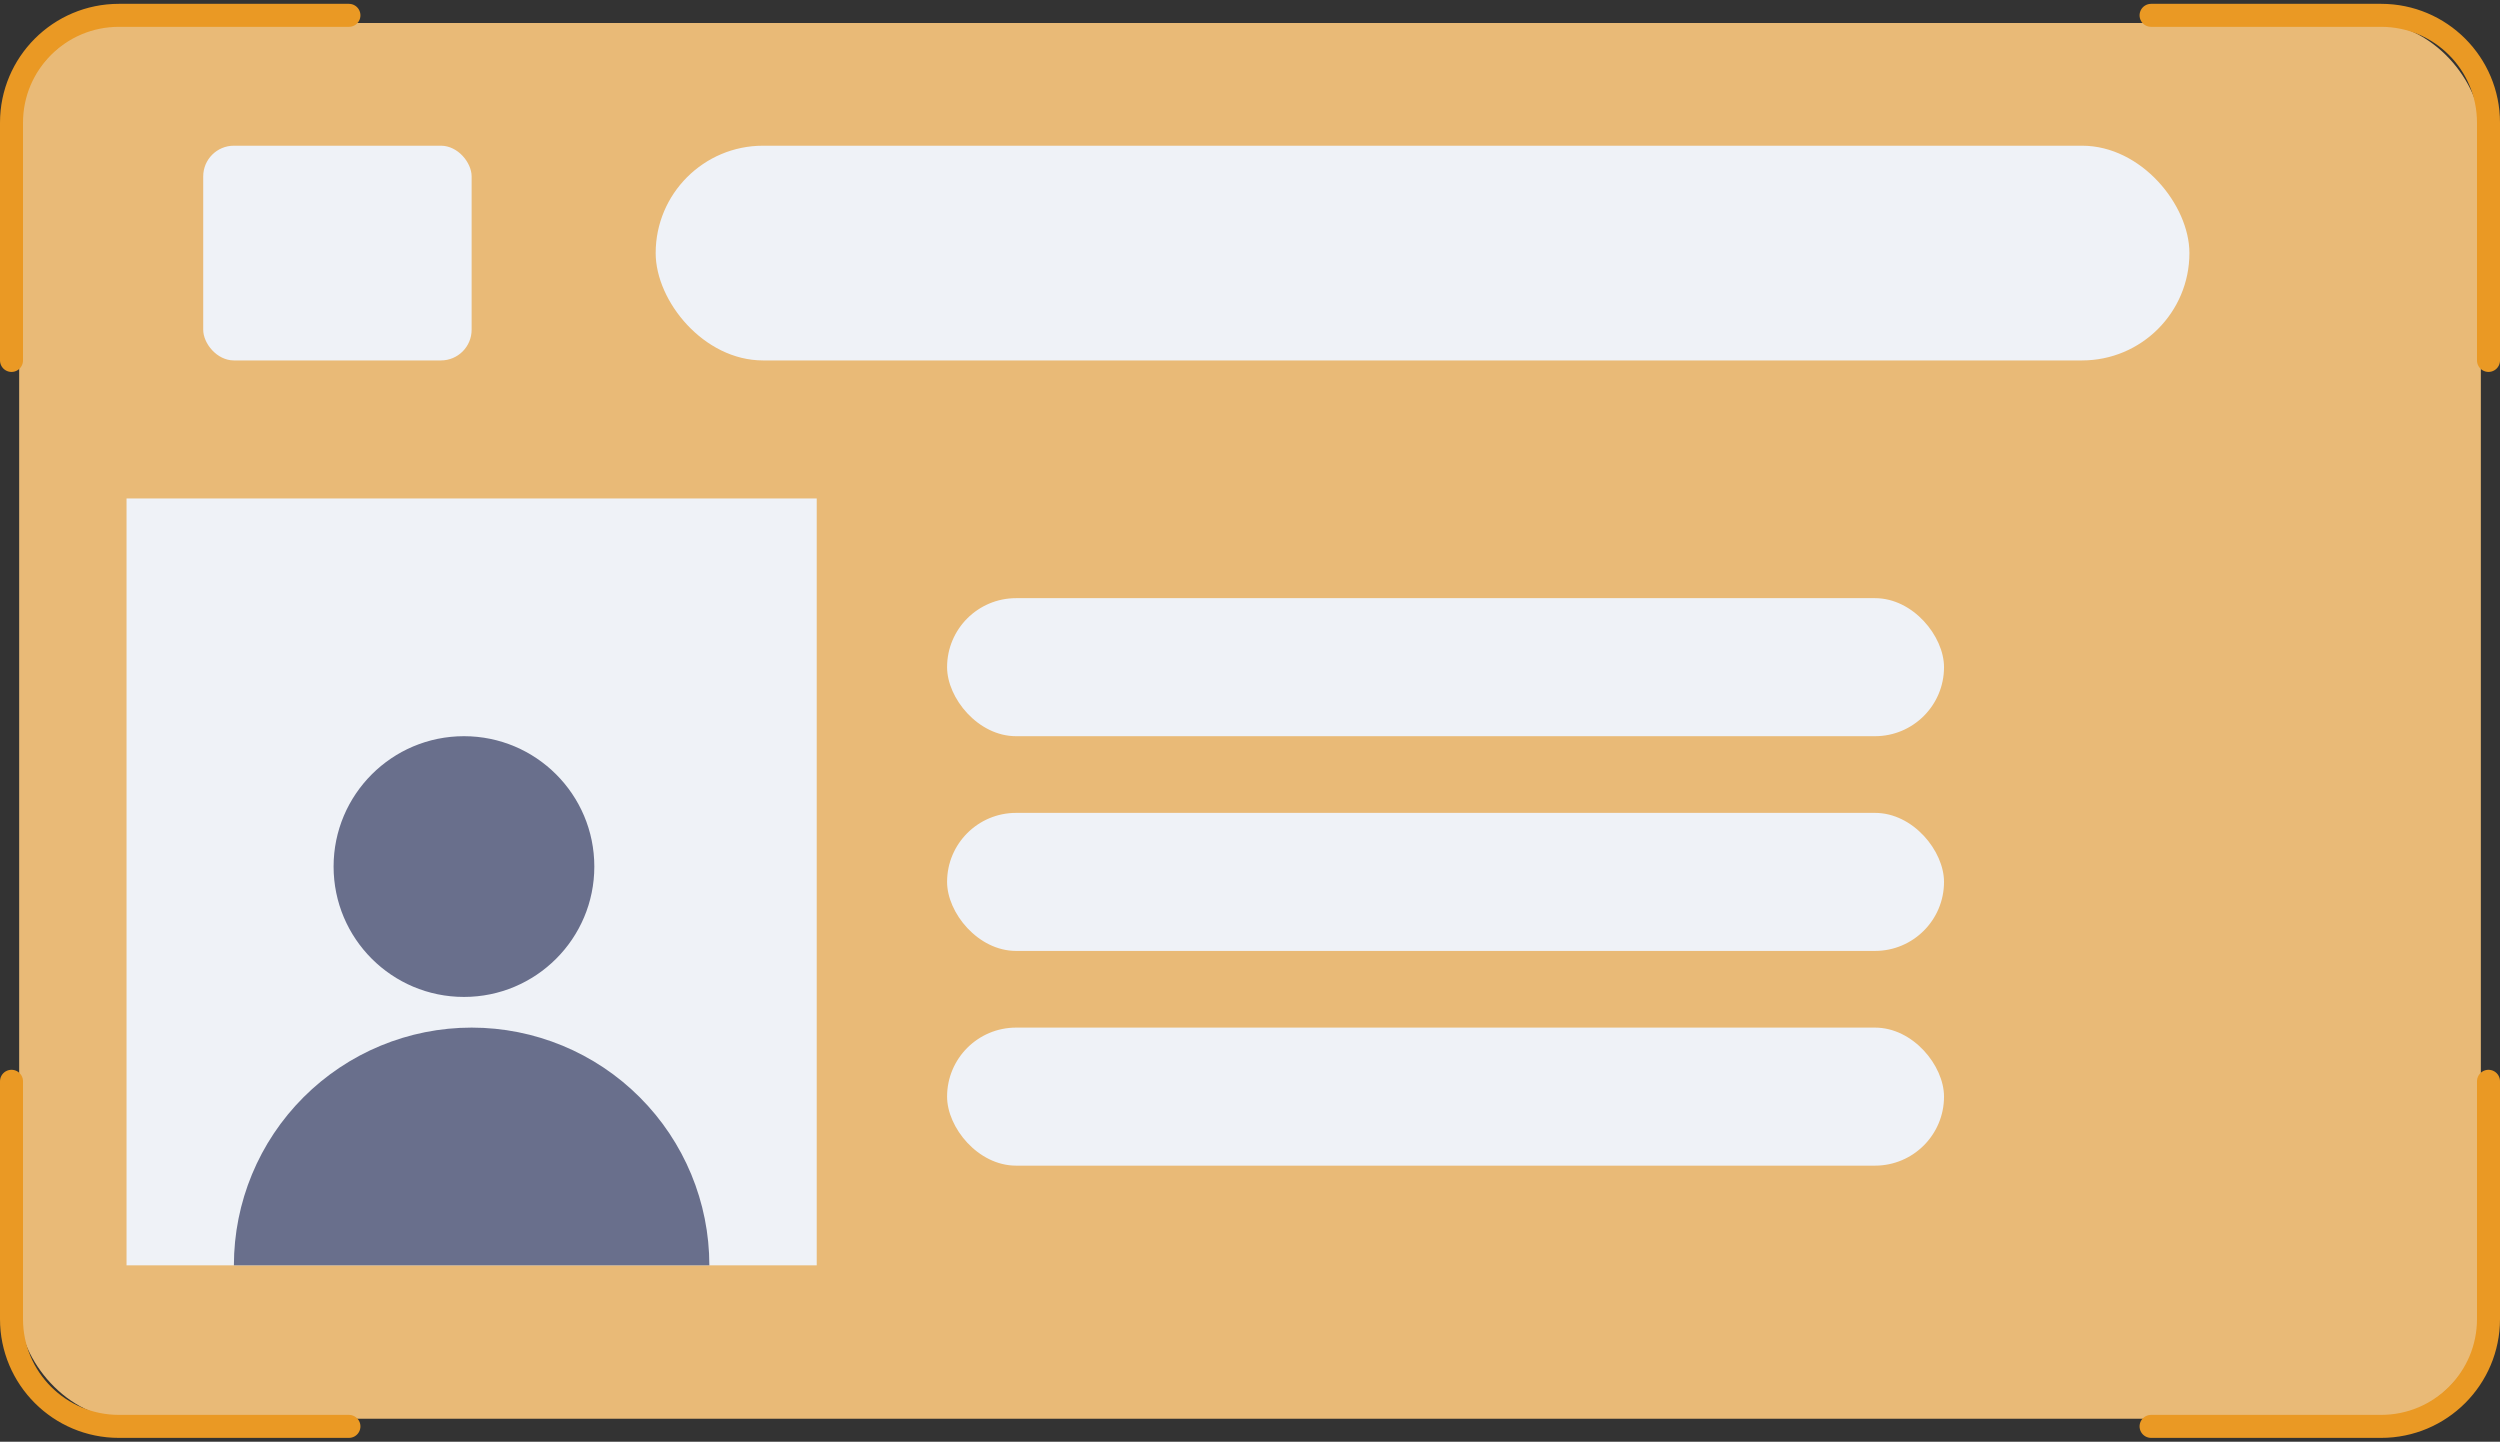 <svg width="326" height="188" viewBox="0 0 326 188" fill="none" xmlns="http://www.w3.org/2000/svg">
<rect x="0" y="0" width="326" height="188" fill="#333333" stroke="none"/>
<rect x="2.5" y="3" width="321" height="182" rx="14" fill="#E9BA77"/>
<rect x="16.5" y="65" width="90" height="100" fill="#EFF2F7"/>
<rect x="123.5" y="78" width="130" height="18" rx="9" fill="#EFF2F7"/>
<rect x="123.5" y="106" width="130" height="18" rx="9" fill="#EFF2F7"/>
<rect x="123.5" y="134" width="130" height="18" rx="9" fill="#EFF2F7"/>
<rect x="26.5" y="19" width="35" height="28" rx="4" fill="#EFF2F7"/>
<rect x="85.5" y="19" width="200" height="28" rx="14" fill="#EFF2F7"/>
<circle cx="60.5" cy="113" r="17" fill="#696F8C"/>
<path d="M30.5 165C30.5 156.778 33.766 148.893 39.58 143.08C45.393 137.266 53.278 134 61.5 134C69.722 134 77.607 137.266 83.42 143.08C89.234 148.893 92.5 156.778 92.5 165L61.5 165L30.5 165Z" fill="#696F8C"/>
<path d="M45.5 186H15.5C7.768 186 1.5 179.732 1.5 172V141" stroke="#EA9924" stroke-width="3" stroke-linecap="round"/>
<path d="M45.5 2H15.5C7.768 2 1.5 8.268 1.5 16V47" stroke="#EA9924" stroke-width="3" stroke-linecap="round"/>
<path d="M280.5 186H310.5C318.232 186 324.5 179.732 324.5 172V141" stroke="#EA9924" stroke-width="3" stroke-linecap="round"/>
<path d="M280.5 2H310.5C318.232 2 324.5 8.268 324.5 16V47" stroke="#EA9924" stroke-width="3" stroke-linecap="round"/>
</svg>
